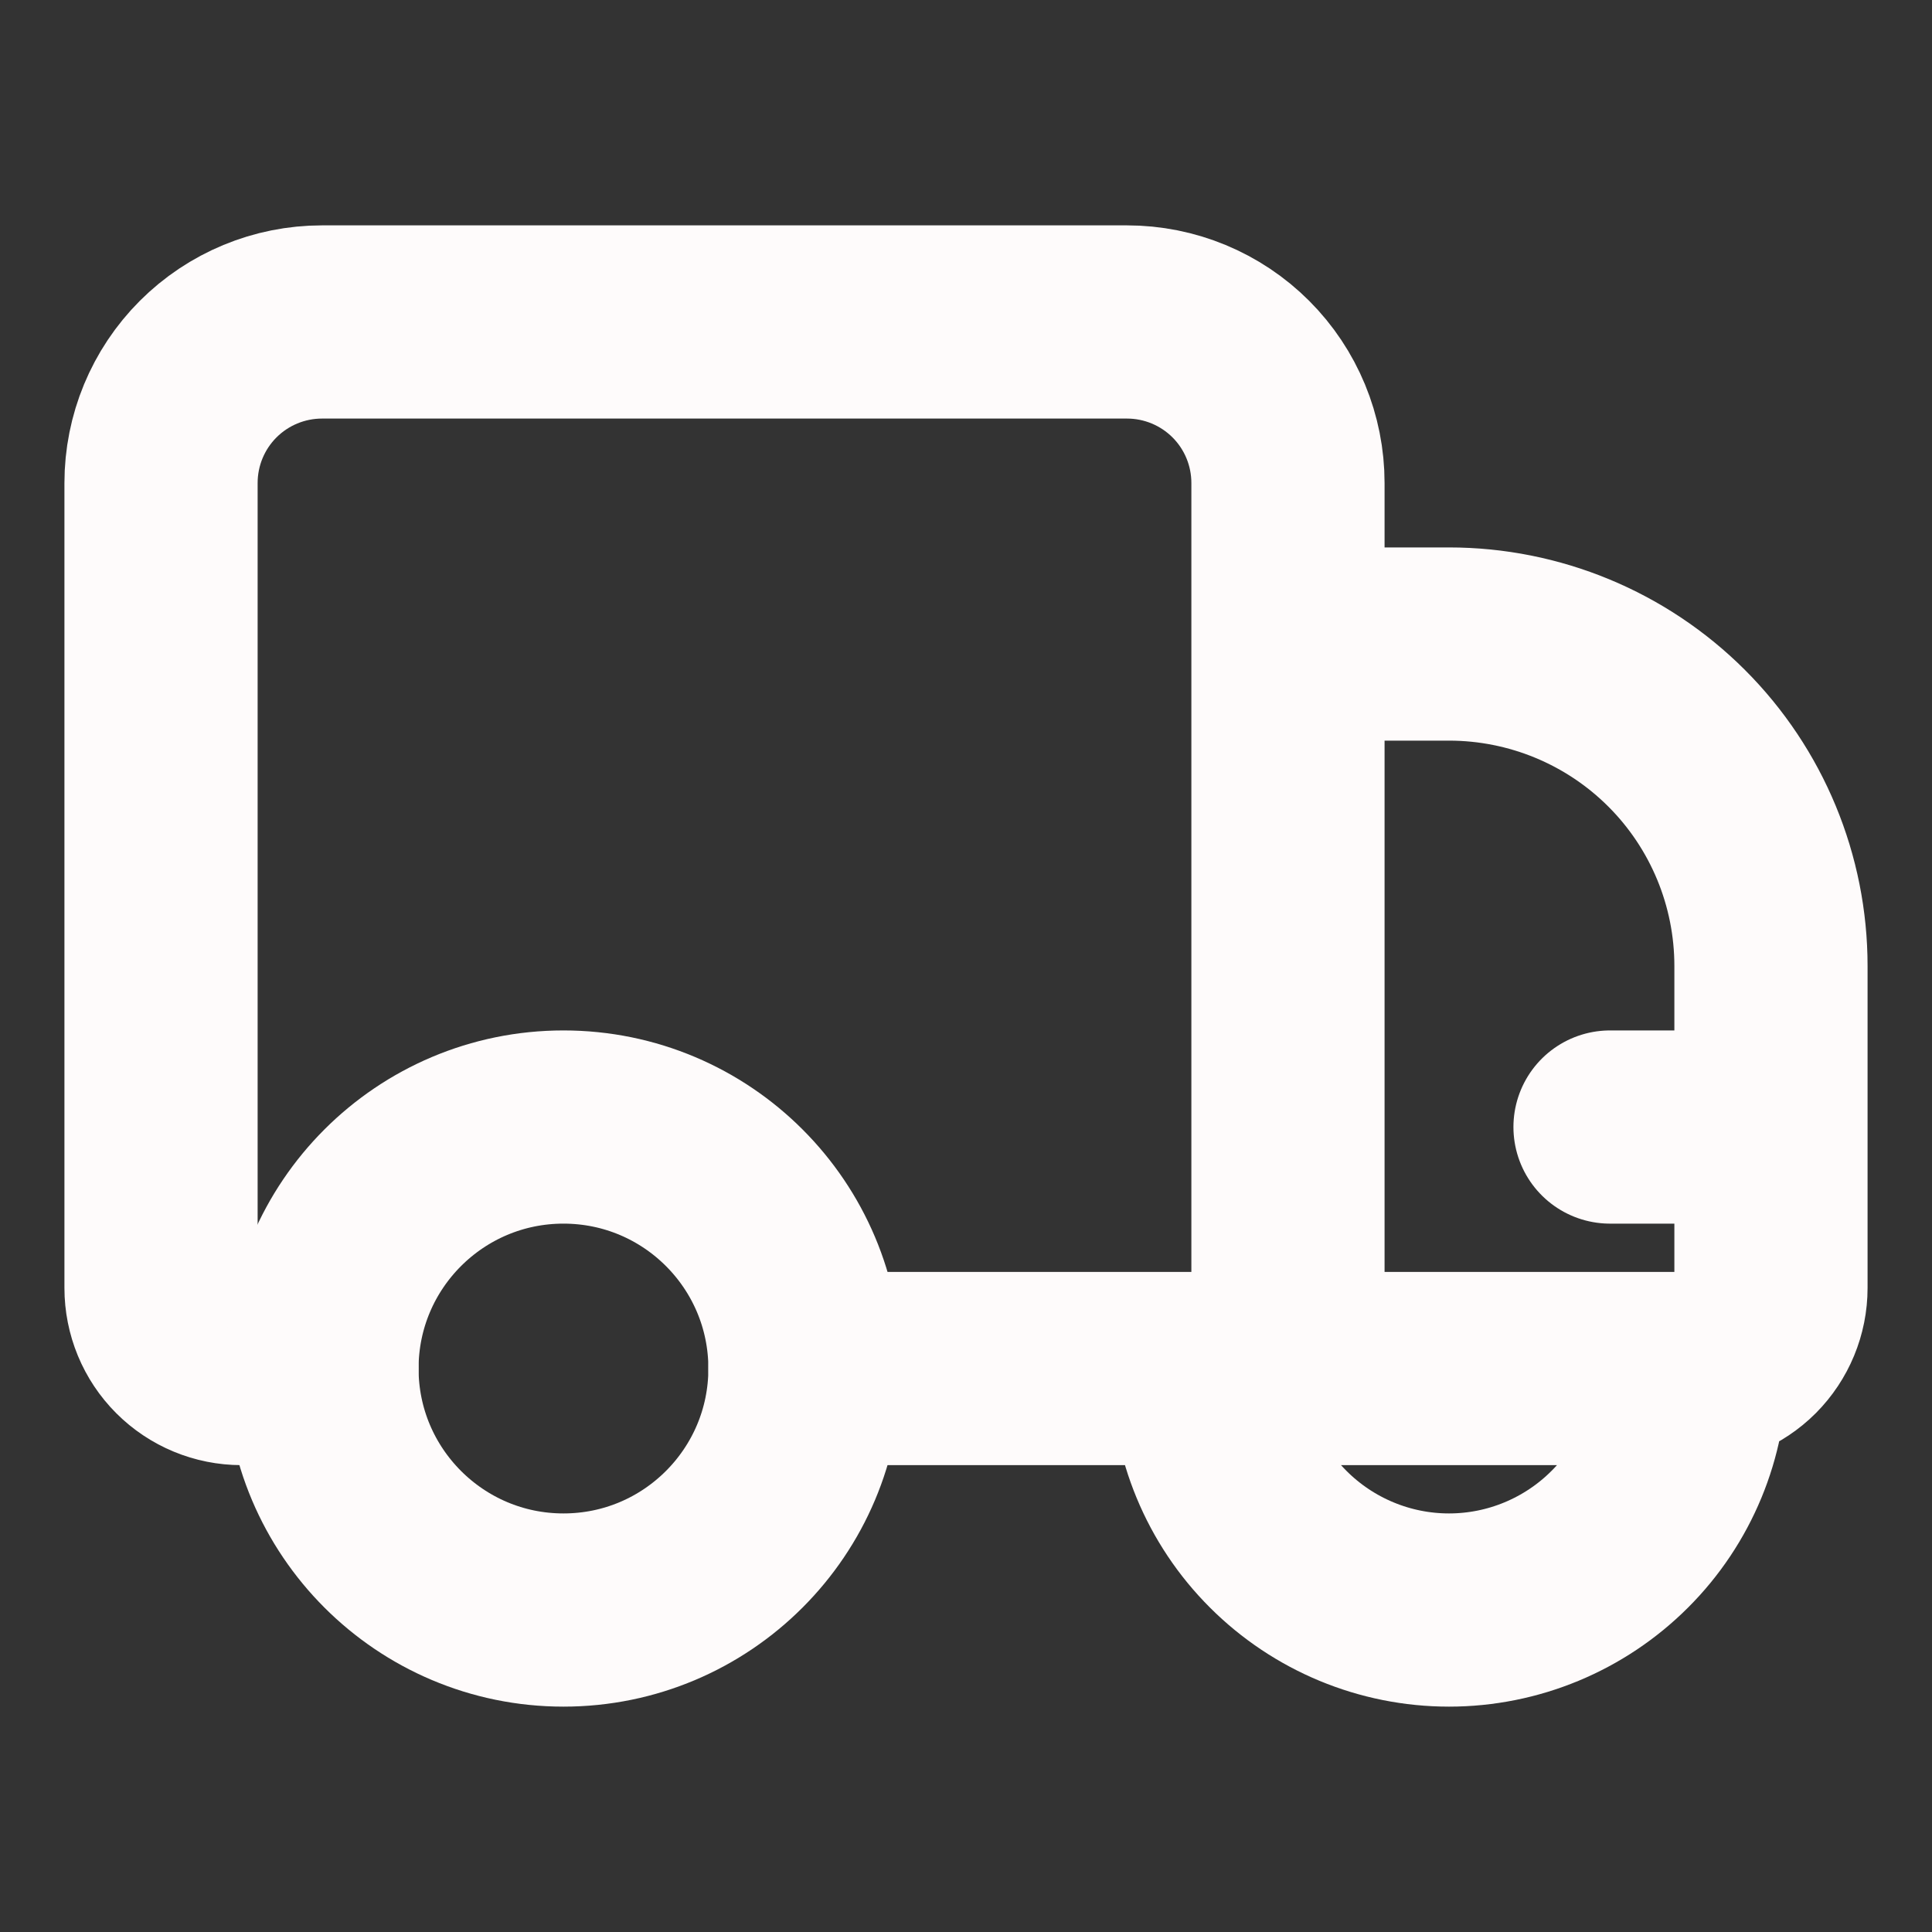 <svg width="20" height="20" viewBox="0 0 20 20" fill="none" xmlns="http://www.w3.org/2000/svg">
<rect x="0" y="0" width="20" height="20" fill="#333333" stroke="none"/>
<path d="M8.333 14.167H13.333V5C13.333 4.558 13.158 4.134 12.845 3.821C12.533 3.509 12.109 3.333 11.667 3.333H3.333C2.891 3.333 2.467 3.509 2.155 3.821C1.842 4.134 1.667 4.558 1.667 5V13.333C1.667 13.554 1.754 13.766 1.911 13.923C2.067 14.079 2.279 14.167 2.5 14.167H3.333M18.333 11.667H16.667M18.333 13.333V10C18.333 9.116 17.982 8.268 17.357 7.643C16.732 7.018 15.884 6.667 15 6.667H13.333V14.167H17.5C17.721 14.167 17.933 14.079 18.089 13.923C18.245 13.766 18.333 13.554 18.333 13.333ZM12.5 14.167C12.5 14.83 12.763 15.466 13.232 15.934C13.701 16.403 14.337 16.667 15 16.667C15.663 16.667 16.299 16.403 16.768 15.934C17.237 15.466 17.5 14.83 17.5 14.167H12.5Z" stroke="#FEFBFB" stroke-width="2" stroke-linecap="round" stroke-linejoin="round"/>
<path d="M5.833 16.667C7.214 16.667 8.333 15.547 8.333 14.167C8.333 12.786 7.214 11.667 5.833 11.667C4.453 11.667 3.333 12.786 3.333 14.167C3.333 15.547 4.453 16.667 5.833 16.667Z" stroke="#FEFBFB" stroke-width="2" stroke-linecap="round" stroke-linejoin="round"/>
</svg>
